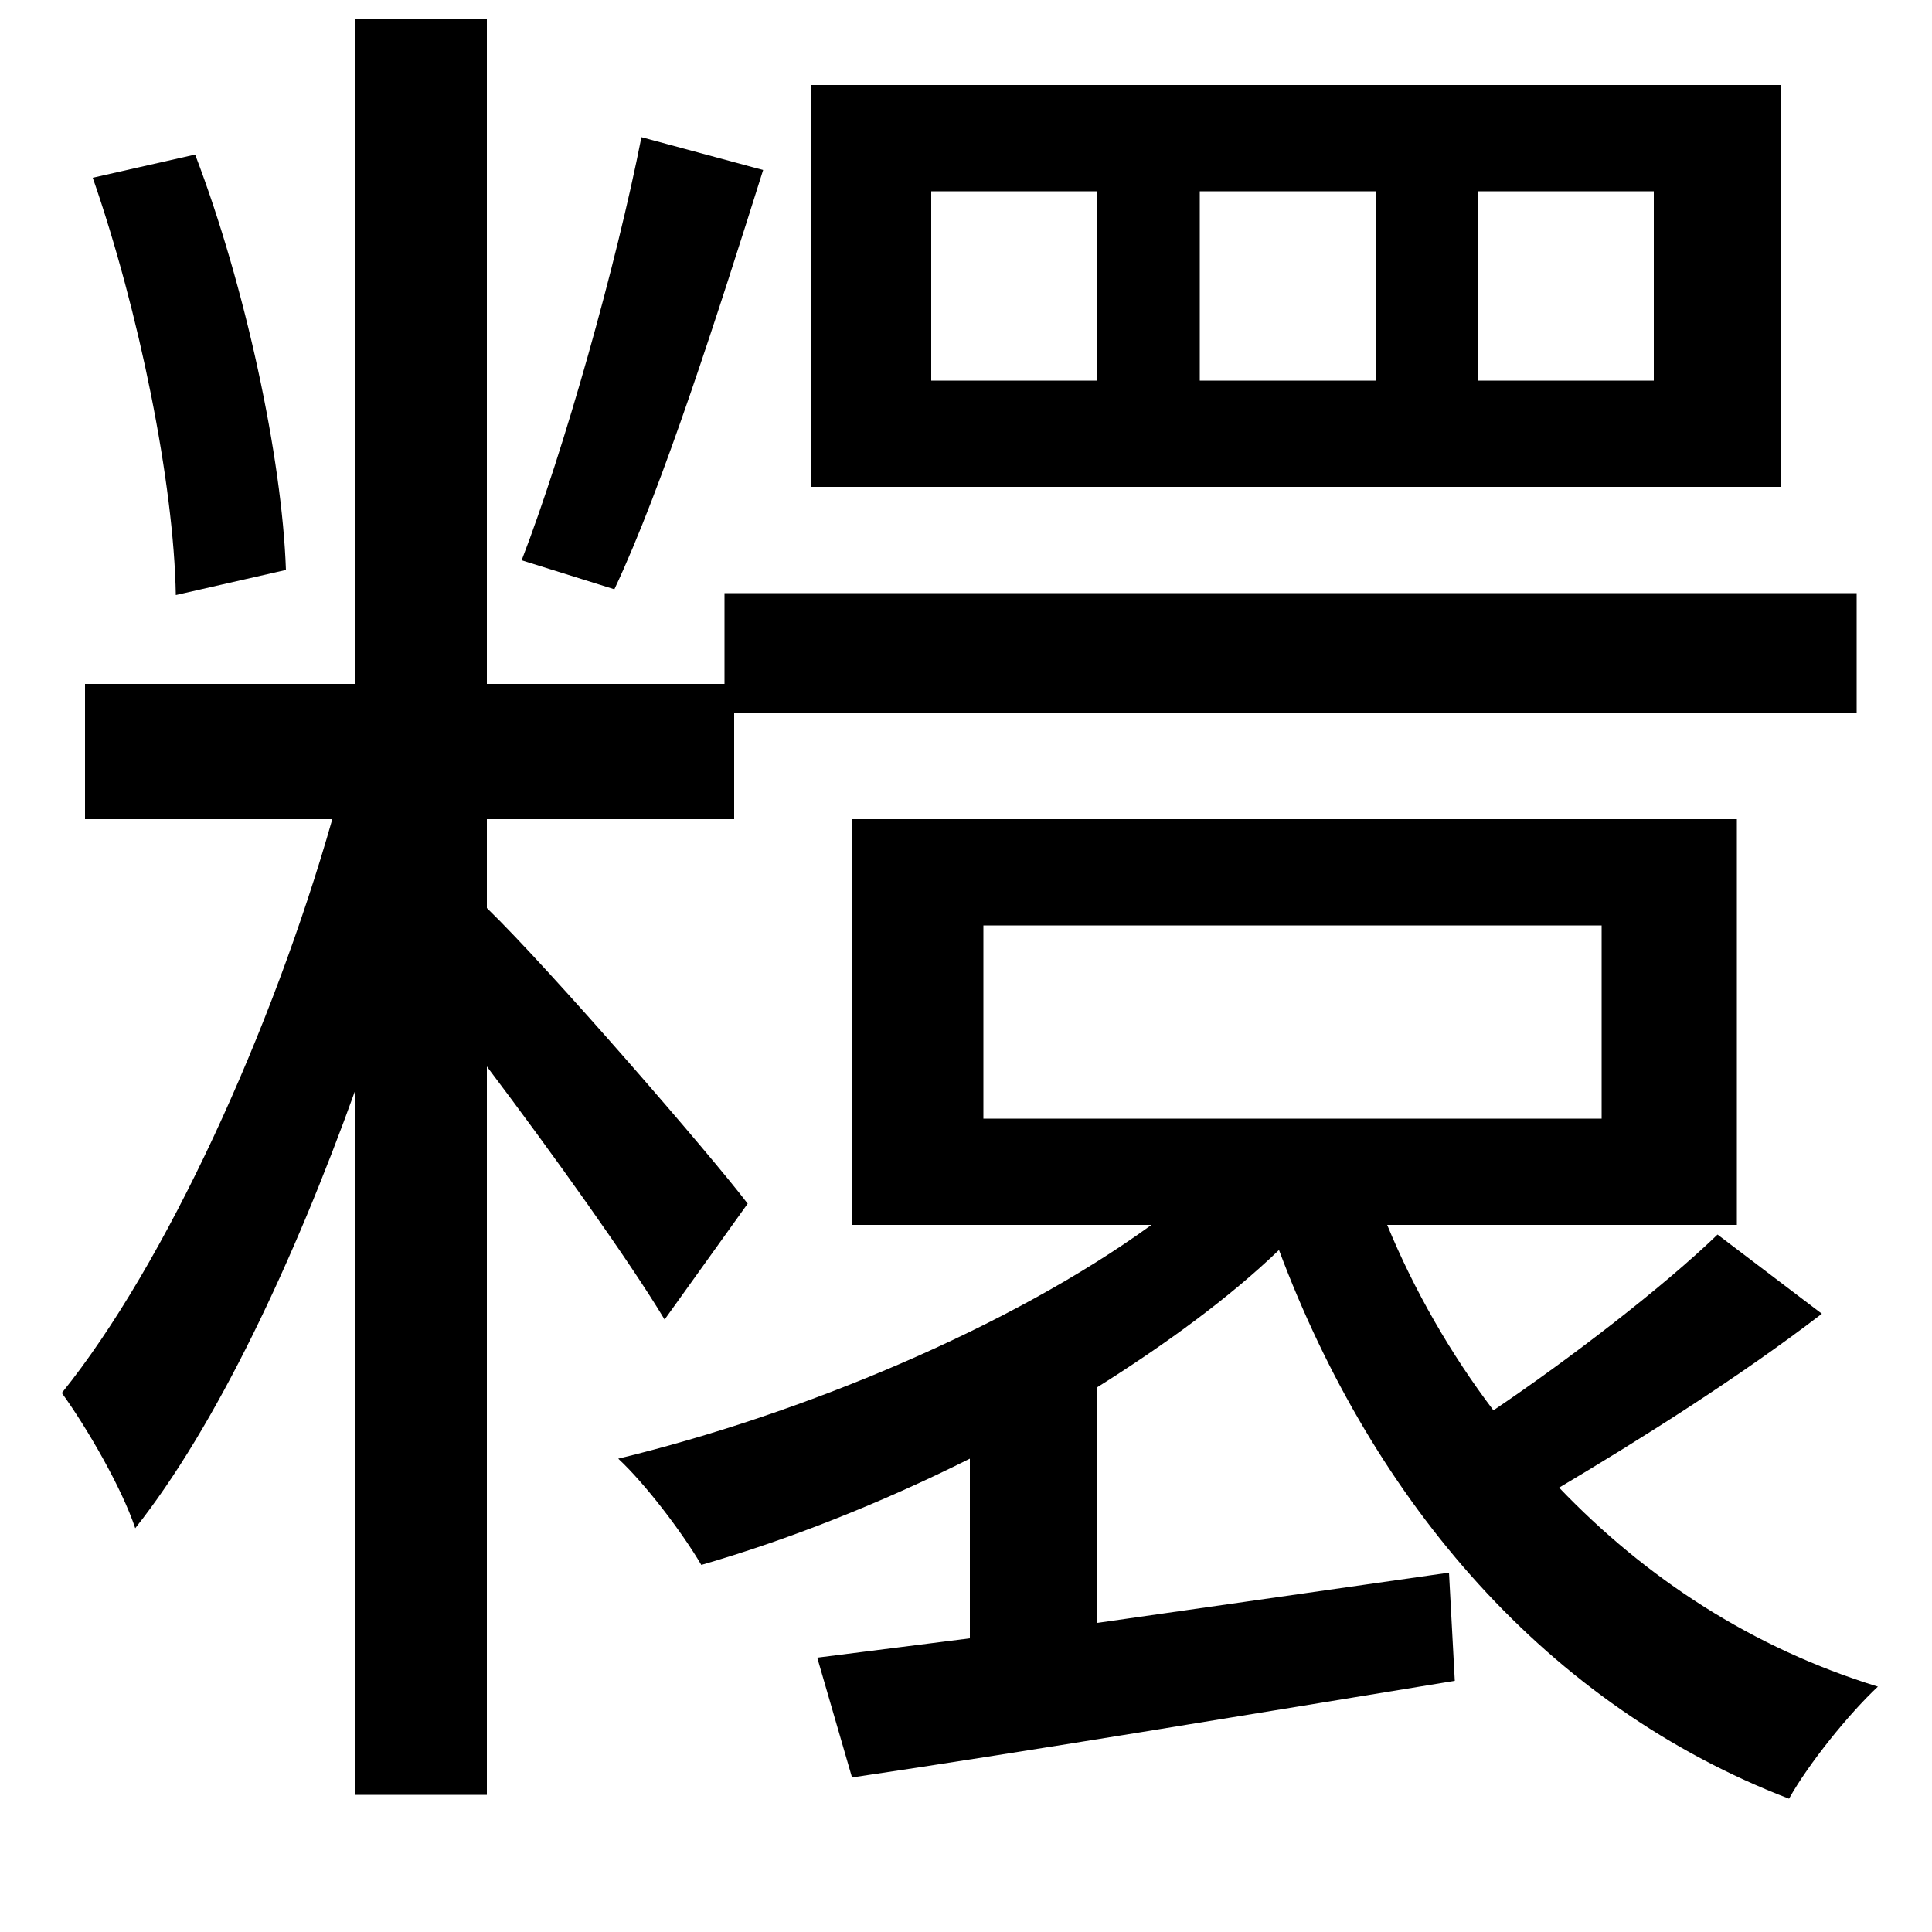 <svg xmlns="http://www.w3.org/2000/svg"
    viewBox="0 0 1000 1000">
  <!--
© 2014-2021 Adobe (http://www.adobe.com/).
Noto is a trademark of Google Inc.
This Font Software is licensed under the SIL Open Font License, Version 1.1. This Font Software is distributed on an "AS IS" BASIS, WITHOUT WARRANTIES OR CONDITIONS OF ANY KIND, either express or implied. See the SIL Open Font License for the specific language, permissions and limitations governing your use of this Font Software.
http://scripts.sil.org/OFL
  -->
<path d="M509 479L829 479 829 579 509 579ZM765 99L856 99 856 197 765 197ZM621 99L712 99 712 197 621 197ZM482 99L568 99 568 197 482 197ZM420 44L420 252 922 252 922 44ZM48 92C72 161 90 250 91 308L148 295C146 237 127 148 101 80ZM332 71C319 137 292 233 270 290L318 305C343 252 372 161 395 88ZM44 354L44 424 172 424C141 533 86 654 32 721 45 739 63 770 70 791 112 738 152 653 184 564L184 929 252 929 252 552C286 597 326 653 344 683L387 623C368 598 285 502 252 470L252 424 380 424 380 369 961 369 961 307 375 307 375 354 252 354 252 10 184 10 184 354ZM423 858L441 920C529 907 643 888 753 870L750 814 568 840 568 718C603 696 636 672 662 647 711 778 801 883 926 931 936 913 957 887 972 873 907 853 852 817 807 770 849 745 900 713 943 680L889 639C861 666 813 703 773 730 751 701 732 668 718 634L899 634 899 424 441 424 441 634 596 634C523 687 415 732 320 755 334 768 353 793 363 810 408 797 456 778 502 755L502 848Z"/>
</svg>